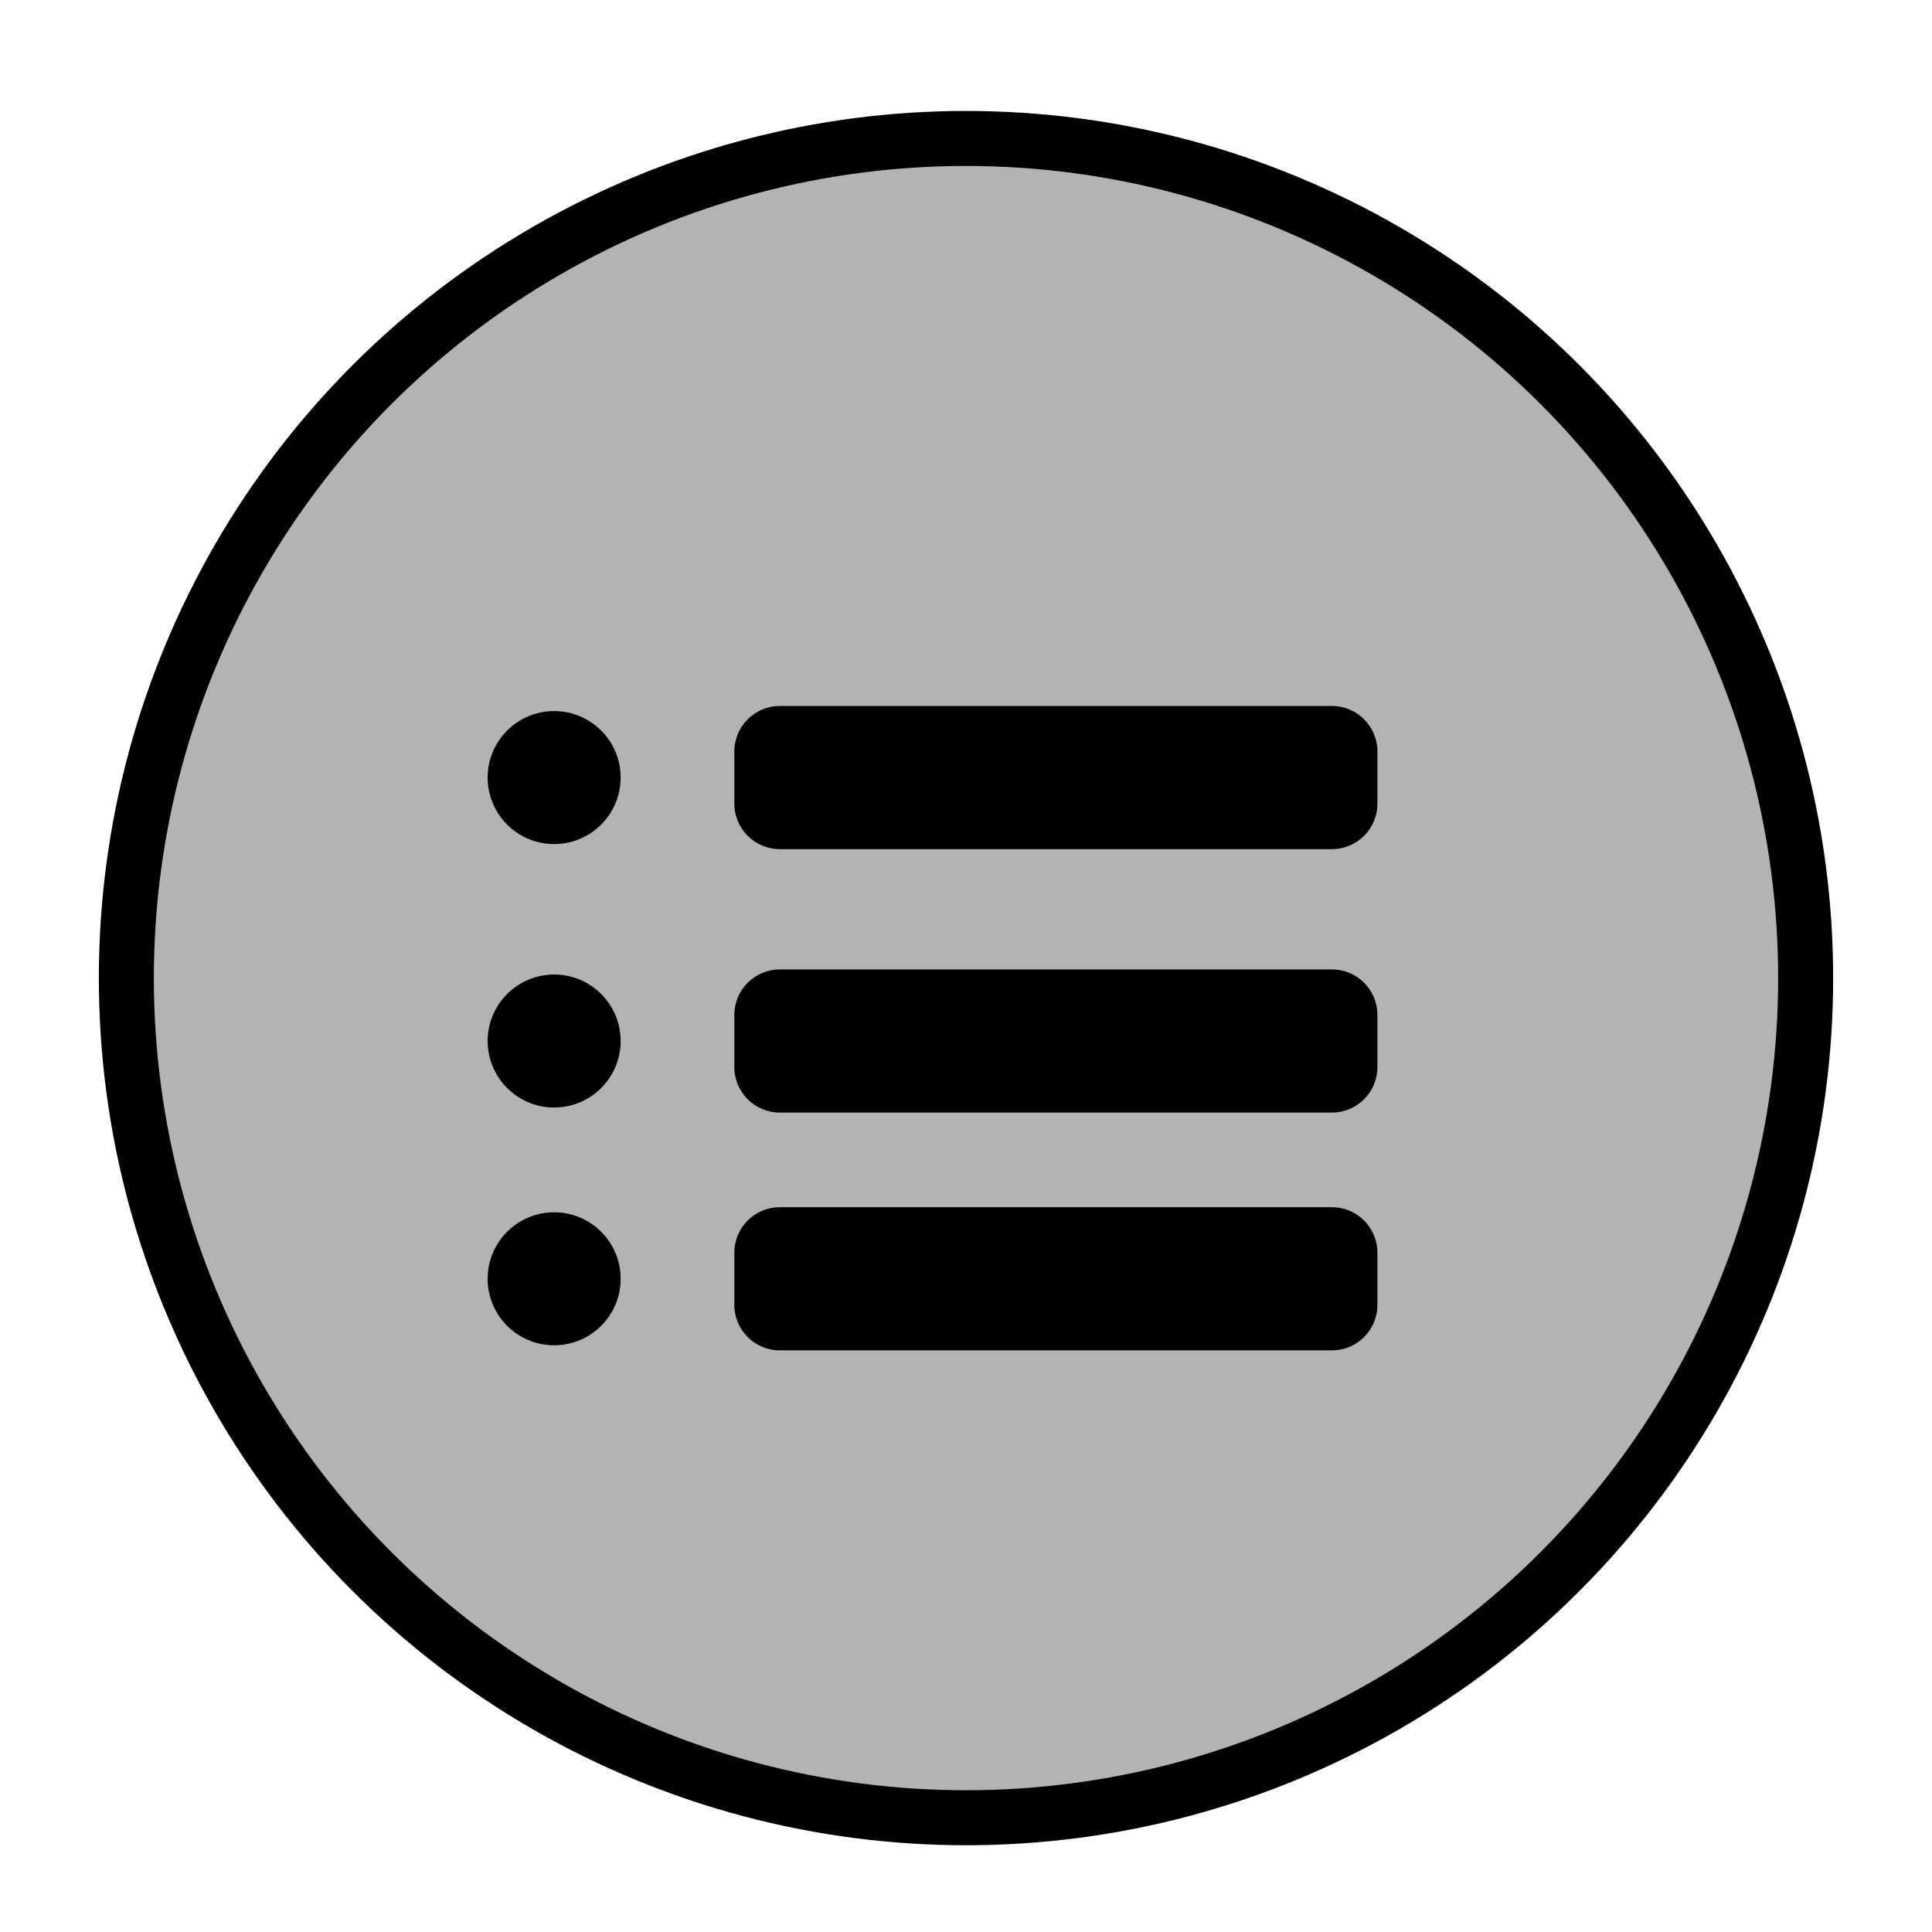 <?xml version="1.0" encoding="UTF-8" standalone="no"?>
<!-- Generator: Adobe Illustrator 27.6.1, SVG Export Plug-In . SVG Version: 6.00 Build 0)  -->

<svg
  version="1.1"
  id="Layer_1"
  x="0px"
  y="0px"
  viewBox="0 0 808 808"
  style="enable-background:new 0 0 808 808;"
  xml:space="preserve"
  sodipodi:docname="list_down.svg"
  inkscape:version="1.2.2 (1:1.2.2+202305151914+b0a8486541)"
  xmlns:inkscape="http://www.inkscape.org/namespaces/inkscape"
  xmlns:sodipodi="http://sodipodi.sourceforge.net/DTD/sodipodi-0.dtd"
  xmlns="http://www.w3.org/2000/svg"
><defs
   id="defs10202" /><sodipodi:namedview
   id="namedview10200"
   pagecolor="#ffffff"
   bordercolor="#000000"
   borderopacity="0.25"
   inkscape:showpageshadow="2"
   inkscape:pageopacity="0.0"
   inkscape:pagecheckerboard="true"
   inkscape:deskcolor="#d1d1d1"
   showgrid="true"
   inkscape:zoom="0.52289604"
   inkscape:cx="-6.6934911"
   inkscape:cy="529.74201"
   inkscape:window-width="1920"
   inkscape:window-height="1043"
   inkscape:window-x="1920"
   inkscape:window-y="0"
   inkscape:window-maximized="1"
   inkscape:current-layer="Layer_1"><inkscape:grid
     type="xygrid"
     id="grid10292" /></sodipodi:namedview>
<style
   type="text/css"
   id="style10169">
	.st0{fill:#FFFFFF;stroke:#000000;stroke-width:23;stroke-miterlimit:10;}
</style>
<circle
   class="st0"
   cx="404"
   cy="409.06"
   r="351.16"
   id="circle10171"
   style="fill:#b3b3b3;fill-opacity:1" />

<g
   id="g1991"
   transform="translate(-4.675,17.545)">
		<path
   d="m 561.71,337.58 h -230.9 c -10.5,0 -19.02,-8.51 -19.02,-19.02 v -21.83 c 0,-10.5 8.51,-19.02 19.02,-19.02 h 230.9 c 10.5,0 19.02,8.51 19.02,19.02 v 21.83 c 0,10.5 -8.52,19.02 -19.02,19.02 z"
   id="path1979" />
		<circle
   cx="236.43"
   cy="307.65"
   r="27.81"
   id="circle1981" />
		<path
   d="m 561.71,447.76 h -230.9 c -10.5,0 -19.02,-8.51 -19.02,-19.02 v -21.83 c 0,-10.5 8.51,-19.02 19.02,-19.02 h 230.9 c 10.5,0 19.02,8.51 19.02,19.02 v 21.83 c 0,10.51 -8.52,19.02 -19.02,19.02 z"
   id="path1983" />
		<circle
   cx="236.43"
   cy="417.83"
   r="27.81"
   id="circle1985" />
		<path
   d="m 561.71,547.2 h -230.9 c -10.5,0 -19.02,-8.51 -19.02,-19.02 v -21.83 c 0,-10.5 8.51,-19.02 19.02,-19.02 h 230.9 c 10.5,0 19.02,8.51 19.02,19.02 v 21.83 c 0,10.51 -8.52,19.02 -19.02,19.02 z"
   id="path1987" />
		<circle
   cx="236.43"
   cy="517.27"
   r="27.81"
   id="circle1989" />
	</g></svg>
